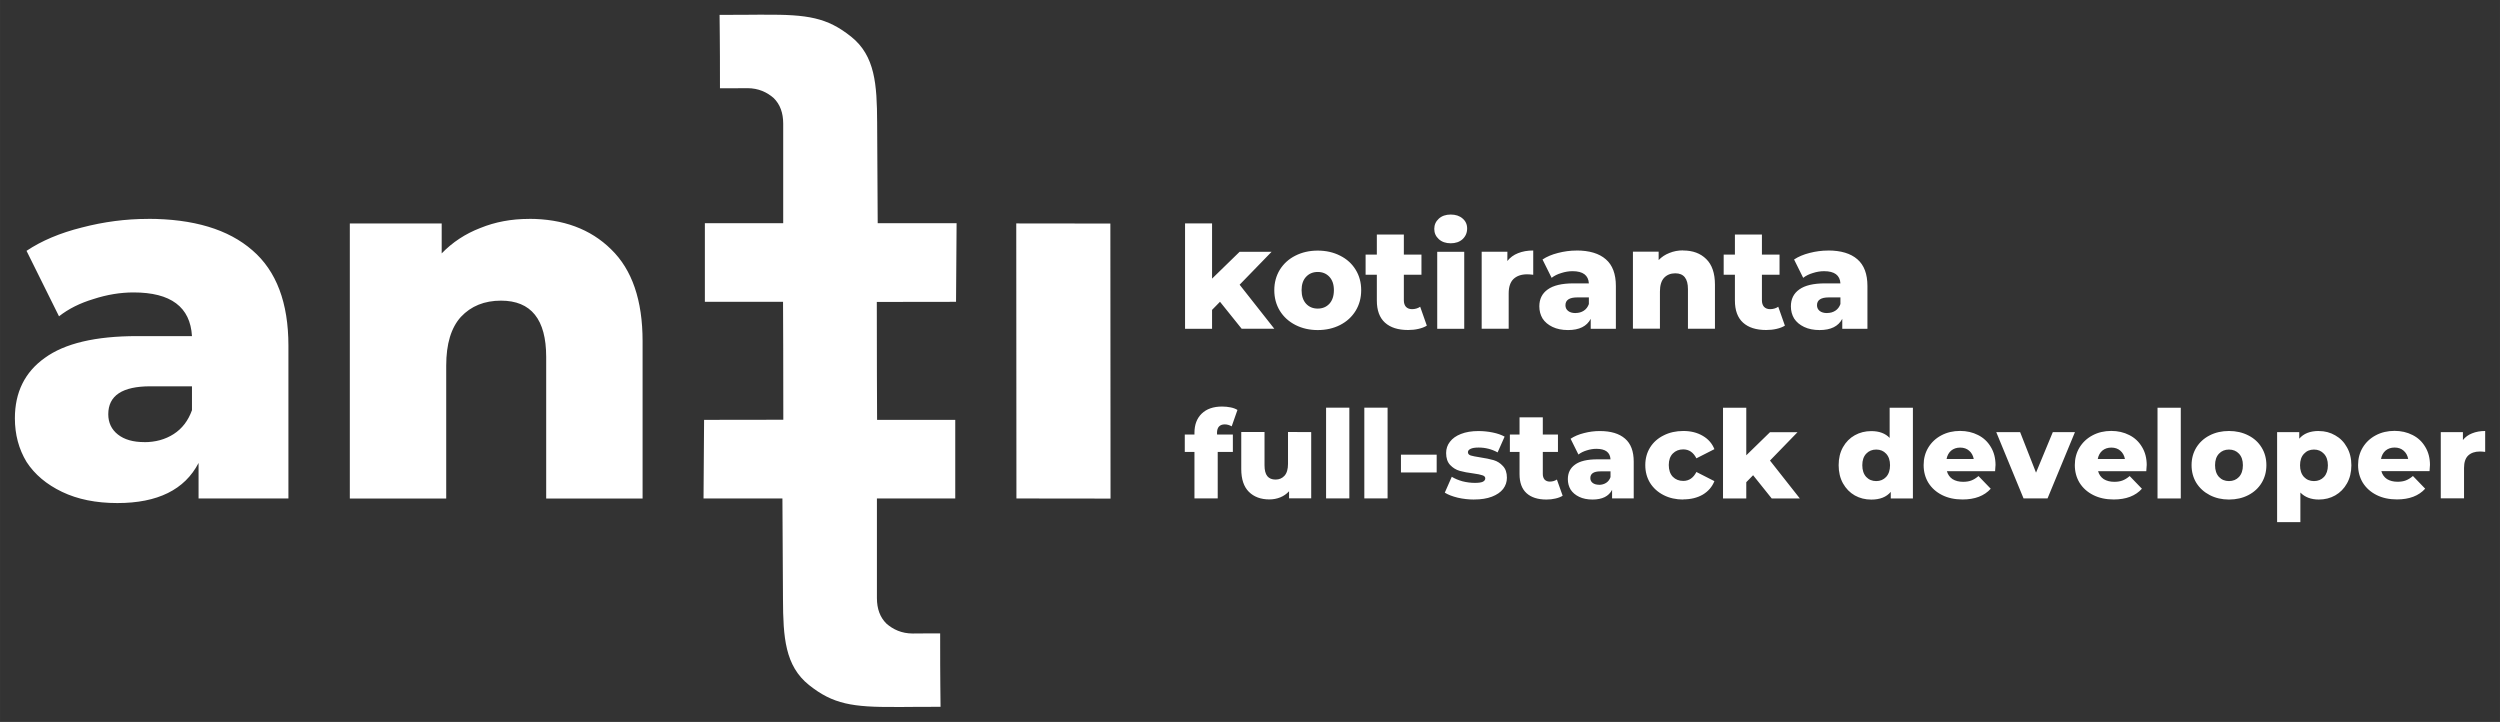<?xml version="1.0" encoding="UTF-8"?>
<svg width="168.99" height="48.802" version="1.1" viewBox="0 0 44.711 12.912" xmlns="http://www.w3.org/2000/svg" xmlns:xlink="http://www.w3.org/1999/xlink">
 <rect x="0" y="0" width="44.711" height="12.912" fill="#333333" stroke="none"/>
 <g transform="translate(.062 -275.1)">
  <g fill="#fff" style="font-feature-settings:normal;font-variant-caps:normal;font-variant-ligatures:normal;font-variant-numeric:normal" aria-label="kotiranta">
   <path d="m32.633 279.58q0.343 0 0.523 0.157 0.18 0.155 0.18 0.478v0.765h-0.45v-0.178q-0.104 0.201-0.406 0.201-0.16 0-0.277-0.056t-0.178-0.15q-0.058-0.097-0.058-0.218 0-0.196 0.15-0.302 0.15-0.109 0.462-0.109h0.274q-0.013-0.218-0.292-0.218-0.099 0-0.201 0.033-0.102 0.03-0.173 0.086l-0.163-0.328q0.114-0.076 0.277-0.117 0.165-0.043 0.33-0.043zm-0.018 1.118q0.084 0 0.147-0.041t0.091-0.119v-0.119h-0.208q-0.211 0-0.211 0.14 0 0.064 0.048 0.102t0.132 0.038zm-0.755 0.226q-0.061 0.038-0.15 0.058-0.086 0.02-0.185 0.02-0.269 0-0.414-0.132t-0.145-0.394v-0.462h-0.201v-0.361h0.201v-0.358h0.483v0.358h0.315v0.361h-0.315v0.457q0 0.074 0.038 0.117 0.041 0.041 0.107 0.041 0.084 0 0.147-0.043zm-1.819-1.344q0.257 0 0.411 0.152 0.157 0.152 0.157 0.46v0.787h-0.483v-0.709q0-0.282-0.226-0.282-0.124 0-0.201 0.081-0.074 0.081-0.074 0.244v0.665h-0.483v-1.377h0.46v0.15q0.081-0.084 0.193-0.127 0.112-0.046 0.244-0.046zm-1.907 0q0.343 0 0.523 0.157 0.18 0.155 0.18 0.478v0.765h-0.45v-0.178q-0.104 0.201-0.406 0.201-0.16 0-0.277-0.056t-0.178-0.15q-0.058-0.097-0.058-0.218 0-0.196 0.15-0.302 0.15-0.109 0.462-0.109h0.274q-0.013-0.218-0.292-0.218-0.099 0-0.201 0.033-0.102 0.03-0.173 0.086l-0.163-0.328q0.114-0.076 0.277-0.117 0.165-0.043 0.33-0.043zm-0.018 1.118q0.084 0 0.147-0.041t0.091-0.119v-0.119h-0.208q-0.211 0-0.211 0.14 0 0.064 0.048 0.102t0.132 0.038zm-1.22-0.93q0.074-0.094 0.191-0.14 0.119-0.048 0.272-0.048v0.434q-0.066-8e-3 -0.109-8e-3 -0.155 0-0.244 0.084-0.086 0.084-0.086 0.257v0.632h-0.483v-1.377h0.46zm-1.254-0.165h0.483v1.377h-0.483zm0.241-0.152q-0.132 0-0.213-0.074t-0.081-0.183q0-0.109 0.081-0.183 0.081-0.074 0.213-0.074t0.213 0.071q0.081 0.069 0.081 0.178 0 0.114-0.081 0.191-0.081 0.074-0.213 0.074zm-0.427 1.473q-0.061 0.038-0.15 0.058-0.086 0.02-0.185 0.02-0.269 0-0.414-0.132t-0.145-0.394v-0.462h-0.201v-0.361h0.201v-0.358h0.483v0.358h0.315v0.361h-0.315v0.457q0 0.074 0.038 0.117 0.041 0.041 0.107 0.041 0.084 0 0.147-0.043zm-1.951 0.079q-0.221 0-0.399-0.091t-0.279-0.254q-0.099-0.163-0.099-0.368 0-0.203 0.099-0.366 0.102-0.163 0.277-0.251 0.178-0.091 0.401-0.091t0.401 0.091q0.178 0.089 0.277 0.251 0.099 0.16 0.099 0.366t-0.099 0.368-0.277 0.254q-0.178 0.091-0.401 0.091zm0-0.384q0.127 0 0.208-0.086 0.081-0.089 0.081-0.244 0-0.152-0.081-0.239-0.081-0.086-0.208-0.086t-0.208 0.086-0.081 0.239q0 0.155 0.081 0.244 0.081 0.086 0.208 0.086zm-1.748-0.122-0.142 0.145v0.338h-0.483v-1.885h0.483v0.988l0.493-0.48h0.572l-0.572 0.589 0.62 0.787h-0.584zm22.229 2.473q0.063-0.081 0.164-0.12 0.103-0.042 0.234-0.042v0.374q-0.057-7e-3 -0.094-7e-3 -0.133 0-0.21 0.072-0.074 0.072-0.074 0.221v0.545h-0.416v-1.185h0.396zm-0.59 0.453q0 4e-3 -0.007 0.103h-0.862q0.026 0.092 0.101 0.142 0.077 0.048 0.19 0.048 0.085 0 0.147-0.024 0.063-0.024 0.127-0.079l0.219 0.227q-0.173 0.192-0.505 0.192-0.208 0-0.365-0.079t-0.245-0.219q-0.085-0.14-0.085-0.317 0-0.175 0.083-0.313 0.085-0.14 0.234-0.219 0.149-0.079 0.335-0.079 0.177 0 0.322 0.074 0.144 0.072 0.227 0.212 0.085 0.138 0.085 0.328zm-0.632-0.319q-0.096 0-0.162 0.055-0.063 0.055-0.081 0.149h0.486q-0.018-0.094-0.083-0.149-0.063-0.055-0.16-0.055zm-1.355-0.295q0.162 0 0.293 0.077 0.133 0.074 0.21 0.214 0.079 0.138 0.079 0.322 0 0.184-0.079 0.324-0.077 0.138-0.21 0.214-0.131 0.074-0.293 0.074-0.208 0-0.33-0.125v0.529h-0.416v-1.61h0.396v0.118q0.116-0.138 0.35-0.138zm-0.087 0.895q0.109 0 0.179-0.074 0.07-0.076 0.07-0.208 0-0.131-0.07-0.206-0.07-0.076-0.179-0.076-0.109 0-0.179 0.076-0.07 0.074-0.07 0.206 0 0.131 0.07 0.208 0.07 0.074 0.179 0.074zm-1.52 0.33q-0.19 0-0.343-0.079-0.153-0.079-0.241-0.219-0.085-0.14-0.085-0.317 0-0.175 0.085-0.315 0.087-0.14 0.238-0.217 0.153-0.079 0.346-0.079 0.192 0 0.346 0.079 0.153 0.077 0.238 0.217 0.085 0.138 0.085 0.315 0 0.177-0.085 0.317-0.085 0.14-0.238 0.219-0.153 0.079-0.346 0.079zm0-0.33q0.109 0 0.179-0.074 0.07-0.076 0.07-0.21 0-0.131-0.07-0.206-0.07-0.074-0.179-0.074-0.109 0-0.179 0.074-0.07 0.074-0.07 0.206 0 0.133 0.07 0.21 0.07 0.074 0.179 0.074zm-1.278-1.312h0.416v1.623h-0.416zm-0.194 1.032q0 4e-3 -0.007 0.103h-0.862q0.026 0.092 0.101 0.142 0.077 0.048 0.19 0.048 0.085 0 0.147-0.024 0.063-0.024 0.127-0.079l0.219 0.227q-0.173 0.192-0.505 0.192-0.208 0-0.365-0.079t-0.245-0.219q-0.085-0.14-0.085-0.317 0-0.175 0.083-0.313 0.085-0.14 0.234-0.219 0.149-0.079 0.335-0.079 0.177 0 0.322 0.074 0.144 0.072 0.227 0.212 0.085 0.138 0.085 0.328zm-0.632-0.319q-0.096 0-0.162 0.055-0.063 0.055-0.081 0.149h0.486q-0.018-0.094-0.083-0.149-0.063-0.055-0.16-0.055zm-0.651-0.276-0.49 1.185h-0.429l-0.488-1.185h0.427l0.284 0.724 0.3-0.724zm-1.421 0.595q0 4e-3 -0.007 0.103h-0.862q0.026 0.092 0.101 0.142 0.077 0.048 0.19 0.048 0.085 0 0.147-0.024 0.063-0.024 0.127-0.079l0.219 0.227q-0.173 0.192-0.505 0.192-0.208 0-0.365-0.079t-0.245-0.219q-0.085-0.14-0.085-0.317 0-0.175 0.083-0.313 0.085-0.14 0.234-0.219 0.149-0.079 0.335-0.079 0.177 0 0.322 0.074 0.144 0.072 0.227 0.212 0.085 0.138 0.085 0.328zm-0.632-0.319q-0.096 0-0.162 0.055-0.063 0.055-0.081 0.149h0.486q-0.018-0.094-0.083-0.149-0.063-0.055-0.16-0.055zm-0.845-0.713v1.623h-0.396v-0.118q-0.116 0.138-0.348 0.138-0.162 0-0.295-0.074-0.133-0.076-0.212-0.217-0.077-0.14-0.077-0.324t0.077-0.322q0.079-0.14 0.212-0.214 0.133-0.074 0.295-0.074 0.212 0 0.328 0.122v-0.54zm-0.656 1.312q0.107 0 0.177-0.074 0.07-0.076 0.07-0.21 0-0.131-0.07-0.206-0.068-0.074-0.177-0.074-0.109 0-0.179 0.074-0.07 0.074-0.07 0.206 0 0.133 0.07 0.21 0.07 0.074 0.179 0.074zm-2.202-0.105-0.122 0.125v0.291h-0.416v-1.623h0.416v0.851l0.424-0.413h0.492l-0.492 0.507 0.534 0.678h-0.503zm-1.248 0.435q-0.197 0-0.352-0.079t-0.243-0.219q-0.085-0.14-0.085-0.317 0-0.177 0.085-0.315 0.087-0.14 0.243-0.217 0.155-0.079 0.352-0.079 0.201 0 0.348 0.087 0.147 0.085 0.208 0.238l-0.322 0.164q-0.081-0.16-0.236-0.16-0.112 0-0.186 0.074-0.072 0.074-0.072 0.206 0 0.133 0.072 0.21 0.074 0.074 0.186 0.074 0.155 0 0.236-0.16l0.322 0.164q-0.061 0.153-0.208 0.241-0.147 0.085-0.348 0.085zm-1.493-1.225q0.295 0 0.451 0.136 0.155 0.133 0.155 0.411v0.658h-0.387v-0.153q-0.09 0.173-0.35 0.173-0.138 0-0.238-0.048t-0.153-0.129q-0.05-0.083-0.05-0.188 0-0.168 0.129-0.26 0.129-0.094 0.398-0.094h0.236q-0.011-0.188-0.252-0.188-0.085 0-0.173 0.028-0.087 0.026-0.149 0.074l-0.14-0.282q0.098-0.066 0.238-0.101 0.142-0.037 0.284-0.037zm-0.015 0.962q0.072 0 0.127-0.035 0.055-0.035 0.079-0.103v-0.103h-0.179q-0.182 0-0.182 0.12 0 0.055 0.042 0.087t0.114 0.033zm-0.65 0.195q-0.052 0.033-0.129 0.05-0.074 0.018-0.16 0.018-0.232 0-0.357-0.114-0.125-0.114-0.125-0.339v-0.398h-0.173v-0.311h0.173v-0.308h0.416v0.308h0.271v0.311h-0.271v0.394q0 0.063 0.033 0.101 0.035 0.035 0.092 0.035 0.072 0 0.127-0.037zm-1.583 0.068q-0.149 0-0.293-0.033-0.144-0.035-0.232-0.09l0.125-0.284q0.081 0.05 0.192 0.081 0.112 0.028 0.221 0.028 0.101 0 0.142-0.02 0.044-0.022 0.044-0.061 0-0.039-0.052-0.055-0.05-0.018-0.162-0.033-0.142-0.018-0.243-0.046-0.098-0.028-0.171-0.105-0.072-0.076-0.072-0.214 0-0.114 0.068-0.201 0.068-0.09 0.197-0.14 0.131-0.052 0.313-0.052 0.129 0 0.256 0.026t0.212 0.074l-0.125 0.282q-0.157-0.087-0.341-0.087-0.098 0-0.144 0.024-0.046 0.022-0.046 0.059 0 0.042 0.05 0.059 0.05 0.015 0.166 0.033 0.147 0.022 0.243 0.05 0.096 0.028 0.166 0.105 0.072 0.074 0.072 0.21 0 0.112-0.068 0.201-0.068 0.087-0.201 0.138-0.131 0.05-0.317 0.05zm-1.309-0.803h0.639v0.319h-0.639zm-0.655-0.84h0.416v1.623h-0.416zm-0.684 0h0.416v1.623h-0.416zm-0.266 0.437v1.185h-0.396v-0.127q-0.066 0.072-0.157 0.109-0.092 0.037-0.195 0.037-0.23 0-0.367-0.136-0.136-0.136-0.136-0.407v-0.663h0.416v0.595q0 0.133 0.05 0.195 0.05 0.061 0.147 0.061 0.098 0 0.16-0.068 0.063-0.07 0.063-0.212v-0.571zm-1.683 0.044h0.282v0.311h-0.271v0.831h-0.416v-0.831h-0.173v-0.311h0.173v-0.031q0-0.217 0.129-0.343 0.131-0.127 0.365-0.127 0.079 0 0.153 0.015 0.074 0.015 0.122 0.046l-0.103 0.293q-0.061-0.035-0.125-0.035-0.066 0-0.103 0.039-0.035 0.039-0.035 0.116zm-8.101-7.509c0.779-5e-3 1.126 0.05 1.556 0.393 0.429 0.343 0.462 0.855 0.465 1.534l0.01 1.802h1.411l-0.01 1.406-1.42 2e-3 0.008 2.118-1.677-2e-3 -0.003-2.118h-1.4v-1.406h1.401v-1.782c0-0.191-0.056-0.343-0.169-0.455-0.12-0.106-0.275-0.178-0.471-0.178-0.248 0-0.265 4e-3 -0.491 2e-3 9.26e-4 -0.897-0.007-1.166-0.007-1.313 0.332-8.7e-4 0.543-8.7e-4 0.8-4e-3zm2.358 12.381c-0.779 5e-3 -1.126-0.05-1.556-0.393-0.429-0.343-0.462-0.855-0.465-1.534l-0.01-1.802h-1.411l0.01-1.406 1.42-2e-3 -0.008-2.118 1.677 2e-3 0.003 2.118h1.4v1.406h-1.401v1.782c0 0.191 0.056 0.343 0.169 0.455 0.12 0.106 0.275 0.178 0.471 0.178 0.248 0 0.265-4e-3 0.491-2e-3 -9.26e-4 0.897 0.007 1.166 0.007 1.313-0.332 8.8e-4 -0.543 8.8e-4 -0.8 4e-3zm2.151-8.648 1.683 2e-3 0.003 4.919-1.683-2e-3zm-8.716-0.082q0.917 0 1.47 0.545 0.563 0.545 0.563 1.643v2.814h-1.724v-2.532q0-1.007-0.808-1.007-0.445 0-0.717 0.29-0.263 0.29-0.263 0.871v2.378h-1.724v-4.919h1.643v0.535q0.29-0.3 0.69-0.454 0.399-0.163 0.871-0.163zm-6.815 0q1.225 0 1.87 0.563 0.644 0.554 0.644 1.706v2.732h-1.607v-0.635q-0.372 0.717-1.452 0.717-0.572 0-0.989-0.2-0.417-0.2-0.635-0.535-0.209-0.345-0.209-0.781 0-0.699 0.535-1.08 0.535-0.39 1.652-0.39h0.98q-0.045-0.781-1.044-0.781-0.354 0-0.717 0.118-0.363 0.109-0.617 0.309l-0.581-1.171q0.408-0.272 0.989-0.417 0.59-0.154 1.18-0.154zm-0.064 3.994q0.3 0 0.526-0.145t0.327-0.427v-0.427h-0.744q-0.753 0-0.753 0.499 0 0.227 0.172 0.363 0.172 0.136 0.472 0.136z" fill="#fff" stroke-width=".265" style="font-feature-settings:normal;font-variant-caps:normal;font-variant-ligatures:normal;font-variant-numeric:normal"/>
  </g>
 </g>
</svg>
